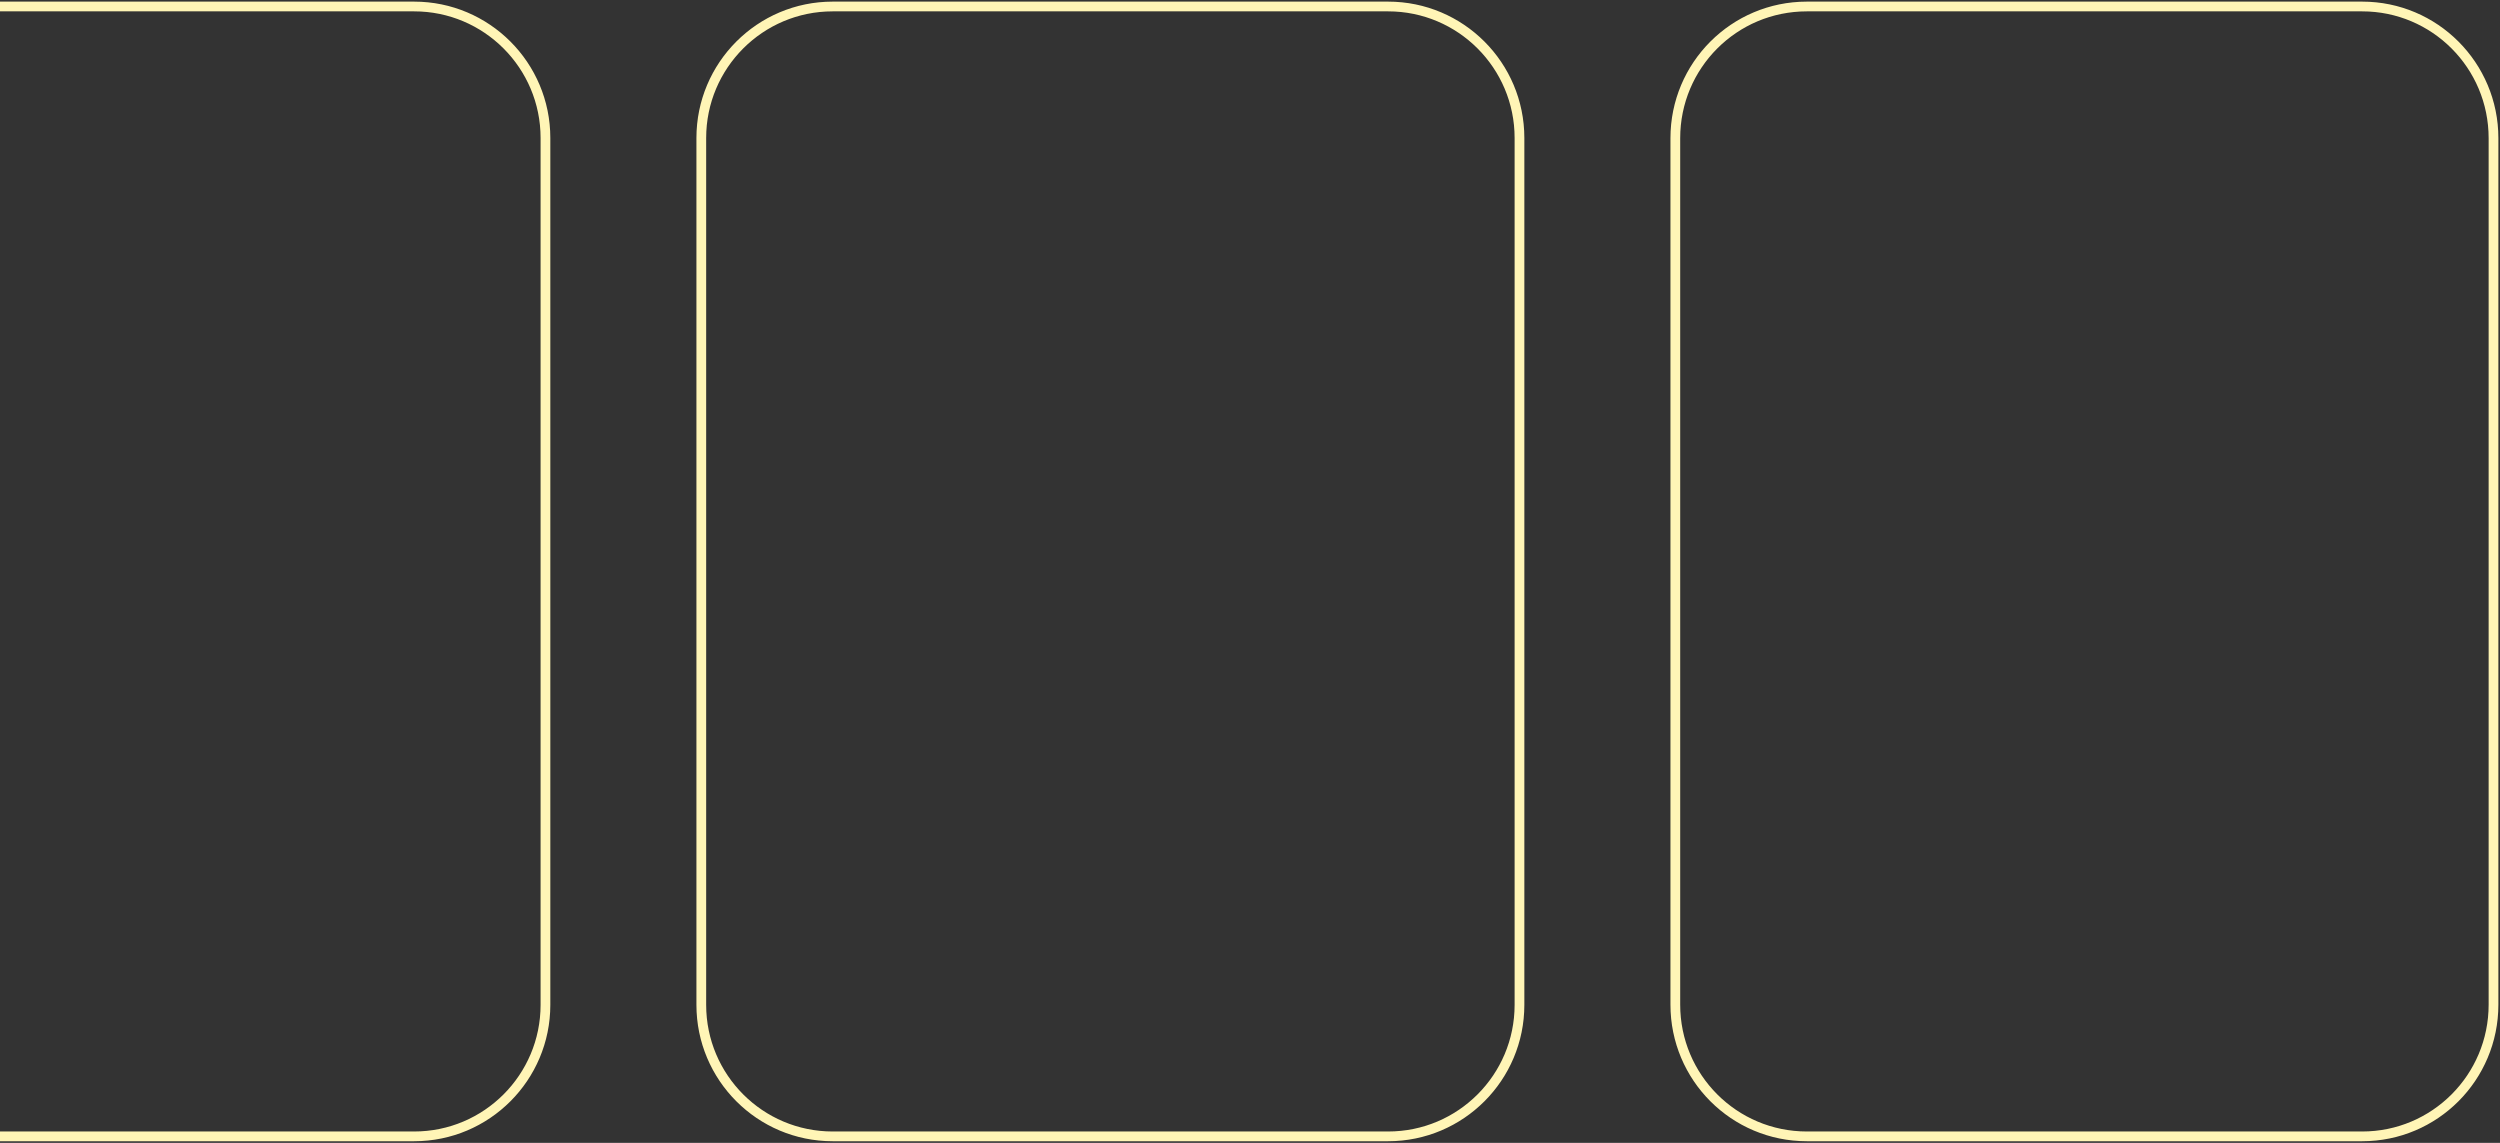 <svg width="385" height="176" viewBox="0 0 385 176" fill="none" xmlns="http://www.w3.org/2000/svg">
<rect x="0" y="0" width="385" height="176" fill="#333333" stroke="none"/>
<path d="M63.776 175H-21.74C-32.908 175 -42 165.933 -42 154.751V21.249C-42 10.067 -32.908 1 -21.74 1H63.776C74.944 1 84 10.067 84 21.249V154.751C84 165.933 74.944 175 63.776 175Z" stroke="#FFF5B6" stroke-width="1.5"/>
<path d="M213.77 175H128.23C117.059 175 108 165.933 108 154.751V21.249C108 10.067 117.059 1 128.23 1H213.77C224.941 1 234 10.067 234 21.249V154.751C234 165.933 224.941 175 213.77 175Z" stroke="#FFF5B6" stroke-width="1.5"/>
<path d="M363.776 175H278.26C267.056 175 258 165.934 258 154.719V21.281C258 10.066 267.056 1 278.26 1H363.776C374.944 1 384 10.066 384 21.281V154.719C384 165.934 374.944 175 363.776 175Z" stroke="#FFF5B6" stroke-width="1.5"/>
</svg>
